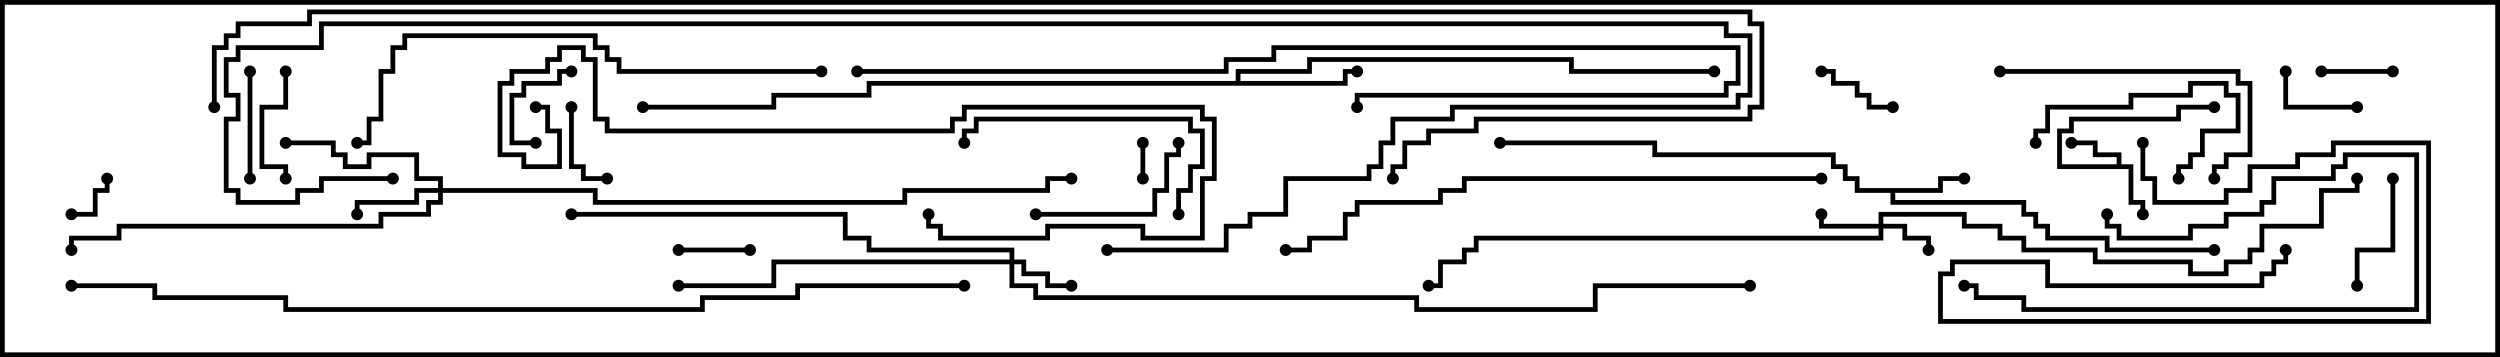 <svg version="1.1" width="105" height="15" xmlns="http://www.w3.org/2000/svg"><path d="M88.9,6.9L88.9,6.6L87.9,6.6L87.9,6.1L87,6.1L87,5.9L88.1,5.9L88.1,6.4L89.1,6.4L89.1,6.9L89.6,6.9L89.6,8.4L90.1,8.4L90.1,9L89.9,9L89.9,8.6L89.4,8.6L89.4,7.1L86.4,7.1L86.4,5.4L86.9,5.4L86.9,4.9L91.4,4.9L91.4,4.4L93,4.4L93,4.6L91.6,4.6L91.6,5.1L87.1,5.1L87.1,5.6L86.6,5.6L86.6,6.9z" stroke="none"/><path d="M81.4,7.9L81.4,7.4L82.5,7.4L82.5,7.6L81.6,7.6L81.6,8.1L79.6,8.1L79.6,8.4L85.1,8.4L85.1,8.9L85.6,8.9L85.6,9.4L86.1,9.4L86.1,9.9L88.6,9.9L88.6,10.4L93,10.4L93,10.6L88.4,10.6L88.4,10.1L85.9,10.1L85.9,9.6L85.4,9.6L85.4,9.1L84.9,9.1L84.9,8.6L79.4,8.6L79.4,8.1L77.9,8.1L77.9,7.6L77.4,7.6L77.4,7.1L76.9,7.1L76.9,6.6L69.4,6.6L69.4,6.1L63,6.1L63,5.9L69.6,5.9L69.6,6.4L77.1,6.4L77.1,6.9L77.6,6.9L77.6,7.4L78.1,7.4L78.1,7.9z" stroke="none"/><path d="M51.9,3.4L51.9,2.9L54.9,2.9L54.9,2.4L66.1,2.4L66.1,2.9L72,2.9L72,3.1L65.9,3.1L65.9,2.6L55.1,2.6L55.1,3.1L52.1,3.1L52.1,3.4L56.4,3.4L56.4,2.9L57,2.9L57,3.1L56.6,3.1L56.6,3.6L36.6,3.6L36.6,4.1L32.6,4.1L32.6,4.6L27,4.6L27,4.4L32.4,4.4L32.4,3.9L36.4,3.9L36.4,3.4z" stroke="none"/><path d="M78.9,9.4L78.9,8.9L82.6,8.9L82.6,9.4L84.1,9.4L84.1,9.9L85.1,9.9L85.1,10.4L88.1,10.4L88.1,10.9L92.1,10.9L92.1,11.4L93.4,11.4L93.4,10.9L94.4,10.9L94.4,10.4L94.9,10.4L94.9,9.4L97.4,9.4L97.4,7.9L98.9,7.9L98.9,7.5L99.1,7.5L99.1,8.1L97.6,8.1L97.6,9.6L95.1,9.6L95.1,10.6L94.6,10.6L94.6,11.1L93.6,11.1L93.6,11.6L91.9,11.6L91.9,11.1L87.9,11.1L87.9,10.6L84.9,10.6L84.9,10.1L83.9,10.1L83.9,9.6L82.4,9.6L82.4,9.1L79.1,9.1L79.1,9.4L80.1,9.4L80.1,9.9L81.1,9.9L81.1,10.5L80.9,10.5L80.9,10.1L79.9,10.1L79.9,9.6L79.1,9.6L79.1,10.1L62.1,10.1L62.1,10.6L61.6,10.6L61.6,11.1L60.6,11.1L60.6,12.1L60,12.1L60,11.9L60.4,11.9L60.4,10.9L61.4,10.9L61.4,10.4L61.9,10.4L61.9,9.9L78.9,9.9L78.9,9.6L76.4,9.6L76.4,9L76.6,9L76.6,9.4z" stroke="none"/><path d="M42.4,10.9L42.4,10.6L36.4,10.6L36.4,10.1L35.4,10.1L35.4,9.1L24,9.1L24,8.9L35.6,8.9L35.6,9.9L36.6,9.9L36.6,10.4L42.6,10.4L42.6,10.9L43.1,10.9L43.1,11.4L44.1,11.4L44.1,11.9L45,11.9L45,12.1L43.9,12.1L43.9,11.6L42.9,11.6L42.9,11.1L42.6,11.1L42.6,11.9L43.6,11.9L43.6,12.4L59.6,12.4L59.6,12.9L66.9,12.9L66.9,11.9L73.5,11.9L73.5,12.1L67.1,12.1L67.1,13.1L59.4,13.1L59.4,12.6L43.4,12.6L43.4,12.1L42.4,12.1L42.4,11.1L32.6,11.1L32.6,12.1L28.5,12.1L28.5,11.9L32.4,11.9L32.4,10.9z" stroke="none"/><path d="M18.4,7.9L18.4,7.6L17.4,7.6L17.4,6.6L15.6,6.6L15.6,7.1L14.4,7.1L14.4,6.6L13.9,6.6L13.9,6.1L12,6.1L12,5.9L14.1,5.9L14.1,6.4L14.6,6.4L14.6,6.9L15.4,6.9L15.4,6.4L17.6,6.4L17.6,7.4L18.6,7.4L18.6,7.9L25.1,7.9L25.1,8.4L37.9,8.4L37.9,7.9L43.9,7.9L43.9,7.4L45,7.4L45,7.6L44.1,7.6L44.1,8.1L38.1,8.1L38.1,8.6L24.9,8.6L24.9,8.1L18.6,8.1L18.6,8.6L18.1,8.6L18.1,9.1L16.1,9.1L16.1,9.6L5.1,9.6L5.1,10.1L3.1,10.1L3.1,10.5L2.9,10.5L2.9,9.9L4.9,9.9L4.9,9.4L15.9,9.4L15.9,8.9L17.9,8.9L17.9,8.4L18.4,8.4L18.4,8.1L17.6,8.1L17.6,8.6L15.1,8.6L15.1,9L14.9,9L14.9,8.4L17.4,8.4L17.4,7.9z" stroke="none"/><path d="M47.9,6L48.1,6L48.1,7.5L47.9,7.5z" stroke="none"/><path d="M3,9.1L3,8.9L3.9,8.9L3.9,7.9L4.4,7.9L4.4,7.5L4.6,7.5L4.6,8.1L4.1,8.1L4.1,9.1z" stroke="none"/><path d="M31.5,10.4L31.5,10.6L28.5,10.6L28.5,10.4z" stroke="none"/><path d="M100.5,2.9L100.5,3.1L97.5,3.1L97.5,2.9z" stroke="none"/><path d="M23.9,4.5L24.1,4.5L24.1,6.9L24.6,6.9L24.6,7.4L25.5,7.4L25.5,7.6L24.4,7.6L24.4,7.1L23.9,7.1z" stroke="none"/><path d="M99,4.4L99,4.6L95.9,4.6L95.9,3L96.1,3L96.1,4.4z" stroke="none"/><path d="M22.5,5.9L22.5,6.1L21.4,6.1L21.4,3.9L21.9,3.9L21.9,3.4L23.4,3.4L23.4,2.9L24,2.9L24,3.1L23.6,3.1L23.6,3.6L22.1,3.6L22.1,4.1L21.6,4.1L21.6,5.9z" stroke="none"/><path d="M76.5,3.1L76.5,2.9L77.1,2.9L77.1,3.4L78.1,3.4L78.1,3.9L78.6,3.9L78.6,4.4L79.5,4.4L79.5,4.6L78.4,4.6L78.4,4.1L77.9,4.1L77.9,3.6L76.9,3.6L76.9,3.1z" stroke="none"/><path d="M10.4,3L10.6,3L10.6,7.5L10.4,7.5z" stroke="none"/><path d="M11.9,3L12.1,3L12.1,4.6L11.1,4.6L11.1,6.9L12.1,6.9L12.1,7.5L11.9,7.5L11.9,7.1L10.9,7.1L10.9,4.4L11.9,4.4z" stroke="none"/><path d="M99.1,12L98.9,12L98.9,10.4L100.4,10.4L100.4,7.5L100.6,7.5L100.6,10.6L99.1,10.6z" stroke="none"/><path d="M85.6,6L85.4,6L85.4,5.4L85.9,5.4L85.9,4.4L89.4,4.4L89.4,3.9L91.9,3.9L91.9,3.4L93.6,3.4L93.6,3.9L94.1,3.9L94.1,5.6L92.6,5.6L92.6,6.6L92.1,6.6L92.1,7.1L91.6,7.1L91.6,7.5L91.4,7.5L91.4,6.9L91.9,6.9L91.9,6.4L92.4,6.4L92.4,5.4L93.9,5.4L93.9,4.1L93.4,4.1L93.4,3.6L92.1,3.6L92.1,4.1L89.6,4.1L89.6,4.6L86.1,4.6L86.1,5.6L85.6,5.6z" stroke="none"/><path d="M88.4,9L88.6,9L88.6,9.4L89.1,9.4L89.1,9.9L91.9,9.9L91.9,9.4L93.4,9.4L93.4,8.9L94.9,8.9L94.9,8.4L95.4,8.4L95.4,7.4L97.9,7.4L97.9,6.9L98.4,6.9L98.4,6.4L101.6,6.4L101.6,13.1L84.9,13.1L84.9,12.6L82.9,12.6L82.9,12.1L82.5,12.1L82.5,11.9L83.1,11.9L83.1,12.4L85.1,12.4L85.1,12.9L101.4,12.9L101.4,6.6L98.6,6.6L98.6,7.1L98.1,7.1L98.1,7.6L95.6,7.6L95.6,8.6L95.1,8.6L95.1,9.1L93.6,9.1L93.6,9.6L92.1,9.6L92.1,10.1L88.9,10.1L88.9,9.6L88.4,9.6z" stroke="none"/><path d="M43.5,9.1L43.5,8.9L48.4,8.9L48.4,7.9L48.9,7.9L48.9,6.4L49.4,6.4L49.4,6L49.6,6L49.6,6.6L49.1,6.6L49.1,8.1L48.6,8.1L48.6,9.1z" stroke="none"/><path d="M89.9,6L90.1,6L90.1,7.4L90.6,7.4L90.6,8.4L93.4,8.4L93.4,7.9L94.4,7.9L94.4,6.9L96.4,6.9L96.4,6.4L97.9,6.4L97.9,5.9L102.1,5.9L102.1,13.6L81.4,13.6L81.4,11.4L81.9,11.4L81.9,10.9L86.1,10.9L86.1,11.9L94.9,11.9L94.9,11.4L95.4,11.4L95.4,10.9L95.9,10.9L95.9,10.5L96.1,10.5L96.1,11.1L95.6,11.1L95.6,11.6L95.1,11.6L95.1,12.1L85.9,12.1L85.9,11.1L82.1,11.1L82.1,11.6L81.6,11.6L81.6,13.4L101.9,13.4L101.9,6.1L98.1,6.1L98.1,6.6L96.6,6.6L96.6,7.1L94.6,7.1L94.6,8.1L93.6,8.1L93.6,8.6L90.4,8.6L90.4,7.6L89.9,7.6z" stroke="none"/><path d="M49.6,9L49.4,9L49.4,7.9L49.9,7.9L49.9,6.9L50.4,6.9L50.4,5.6L49.9,5.6L49.9,5.1L41.1,5.1L41.1,5.6L40.6,5.6L40.6,6L40.4,6L40.4,5.4L40.9,5.4L40.9,4.9L50.1,4.9L50.1,5.4L50.6,5.4L50.6,7.1L50.1,7.1L50.1,8.1L49.6,8.1z" stroke="none"/><path d="M84,3.1L84,2.9L94.1,2.9L94.1,3.4L94.6,3.4L94.6,6.6L93.6,6.6L93.6,7.1L93.1,7.1L93.1,7.5L92.9,7.5L92.9,6.9L93.4,6.9L93.4,6.4L94.4,6.4L94.4,3.6L93.9,3.6L93.9,3.1z" stroke="none"/><path d="M22.5,4.6L22.5,4.4L23.1,4.4L23.1,5.4L23.6,5.4L23.6,7.1L21.9,7.1L21.9,6.6L20.9,6.6L20.9,3.4L21.4,3.4L21.4,2.9L22.9,2.9L22.9,2.4L23.4,2.4L23.4,1.9L24.6,1.9L24.6,2.4L25.1,2.4L25.1,4.9L25.6,4.9L25.6,5.4L39.9,5.4L39.9,4.9L40.4,4.9L40.4,4.4L50.6,4.4L50.6,4.9L51.1,4.9L51.1,7.6L50.6,7.6L50.6,10.1L47.9,10.1L47.9,9.6L44.1,9.6L44.1,10.1L39.4,10.1L39.4,9.6L38.9,9.6L38.9,9L39.1,9L39.1,9.4L39.6,9.4L39.6,9.9L43.9,9.9L43.9,9.4L48.1,9.4L48.1,9.9L50.4,9.9L50.4,7.4L50.9,7.4L50.9,5.1L50.4,5.1L50.4,4.6L40.6,4.6L40.6,5.1L40.1,5.1L40.1,5.6L25.4,5.6L25.4,5.1L24.9,5.1L24.9,2.6L24.4,2.6L24.4,2.1L23.6,2.1L23.6,2.6L23.1,2.6L23.1,3.1L21.6,3.1L21.6,3.6L21.1,3.6L21.1,6.4L22.1,6.4L22.1,6.9L23.4,6.9L23.4,5.6L22.9,5.6L22.9,4.6z" stroke="none"/><path d="M34.5,2.9L34.5,3.1L25.9,3.1L25.9,2.6L25.4,2.6L25.4,2.1L24.9,2.1L24.9,1.6L17.1,1.6L17.1,2.1L16.6,2.1L16.6,3.1L16.1,3.1L16.1,5.1L15.6,5.1L15.6,6.1L15,6.1L15,5.9L15.4,5.9L15.4,4.9L15.9,4.9L15.9,2.9L16.4,2.9L16.4,1.9L16.9,1.9L16.9,1.4L25.1,1.4L25.1,1.9L25.6,1.9L25.6,2.4L26.1,2.4L26.1,2.9z" stroke="none"/><path d="M36,3.1L36,2.9L51.4,2.9L51.4,2.4L53.4,2.4L53.4,1.9L73.1,1.9L73.1,3.6L72.6,3.6L72.6,4.1L57.1,4.1L57.1,4.5L56.9,4.5L56.9,3.9L72.4,3.9L72.4,3.4L72.9,3.4L72.9,2.1L53.6,2.1L53.6,2.6L51.6,2.6L51.6,3.1z" stroke="none"/><path d="M76.5,7.4L76.5,7.6L61.6,7.6L61.6,8.1L60.6,8.1L60.6,8.6L57.1,8.6L57.1,9.1L56.6,9.1L56.6,10.1L55.1,10.1L55.1,10.6L54,10.6L54,10.4L54.9,10.4L54.9,9.9L56.4,9.9L56.4,8.9L56.9,8.9L56.9,8.4L60.4,8.4L60.4,7.9L61.4,7.9L61.4,7.4z" stroke="none"/><path d="M16.5,7.4L16.5,7.6L13.6,7.6L13.6,8.1L12.6,8.1L12.6,8.6L9.9,8.6L9.9,8.1L9.4,8.1L9.4,4.9L9.9,4.9L9.9,4.1L9.4,4.1L9.4,2.4L9.9,2.4L9.9,1.9L13.4,1.9L13.4,0.9L72.6,0.9L72.6,1.4L73.6,1.4L73.6,4.1L73.1,4.1L73.1,4.6L61.1,4.6L61.1,5.1L58.6,5.1L58.6,6.1L58.1,6.1L58.1,7.1L57.6,7.1L57.6,7.6L54.1,7.6L54.1,9.1L52.6,9.1L52.6,9.6L51.6,9.6L51.6,10.6L46.5,10.6L46.5,10.4L51.4,10.4L51.4,9.4L52.4,9.4L52.4,8.9L53.9,8.9L53.9,7.4L57.4,7.4L57.4,6.9L57.9,6.9L57.9,5.9L58.4,5.9L58.4,4.9L60.9,4.9L60.9,4.4L72.9,4.4L72.9,3.9L73.4,3.9L73.4,1.6L72.4,1.6L72.4,1.1L13.6,1.1L13.6,2.1L10.1,2.1L10.1,2.6L9.6,2.6L9.6,3.9L10.1,3.9L10.1,5.1L9.6,5.1L9.6,7.9L10.1,7.9L10.1,8.4L12.4,8.4L12.4,7.9L13.4,7.9L13.4,7.4z" stroke="none"/><path d="M40.5,11.9L40.5,12.1L33.6,12.1L33.6,12.6L29.6,12.6L29.6,13.1L11.9,13.1L11.9,12.6L6.4,12.6L6.4,12.1L3,12.1L3,11.9L6.6,11.9L6.6,12.4L12.1,12.4L12.1,12.9L29.4,12.9L29.4,12.4L33.4,12.4L33.4,11.9z" stroke="none"/><path d="M9.1,4.5L8.9,4.5L8.9,1.9L9.4,1.9L9.4,1.4L9.9,1.4L9.9,0.9L12.9,0.9L12.9,0.4L73.6,0.4L73.6,0.9L74.1,0.9L74.1,4.6L73.6,4.6L73.6,5.1L62.1,5.1L62.1,5.6L60.1,5.6L60.1,6.1L59.1,6.1L59.1,7.1L58.6,7.1L58.6,7.5L58.4,7.5L58.4,6.9L58.9,6.9L58.9,5.9L59.9,5.9L59.9,5.4L61.9,5.4L61.9,4.9L73.4,4.9L73.4,4.4L73.9,4.4L73.9,1.1L73.4,1.1L73.4,0.6L13.1,0.6L13.1,1.1L10.1,1.1L10.1,1.6L9.6,1.6L9.6,2.1L9.1,2.1z" stroke="none"/><circle cx="90" cy="9" r="0.25" stroke-width="0" fill="#000" /><circle cx="87" cy="6" r="0.25" stroke-width="0" fill="#000" /><circle cx="93" cy="4.5" r="0.25" stroke-width="0" fill="#000" /><circle cx="82.5" cy="7.5" r="0.25" stroke-width="0" fill="#000" /><circle cx="93" cy="10.5" r="0.25" stroke-width="0" fill="#000" /><circle cx="63" cy="6" r="0.25" stroke-width="0" fill="#000" /><circle cx="57" cy="3" r="0.25" stroke-width="0" fill="#000" /><circle cx="72" cy="3" r="0.25" stroke-width="0" fill="#000" /><circle cx="27" cy="4.5" r="0.25" stroke-width="0" fill="#000" /><circle cx="81" cy="10.5" r="0.25" stroke-width="0" fill="#000" /><circle cx="76.5" cy="9" r="0.25" stroke-width="0" fill="#000" /><circle cx="60" cy="12" r="0.25" stroke-width="0" fill="#000" /><circle cx="99" cy="7.5" r="0.25" stroke-width="0" fill="#000" /><circle cx="45" cy="12" r="0.25" stroke-width="0" fill="#000" /><circle cx="28.5" cy="12" r="0.25" stroke-width="0" fill="#000" /><circle cx="24" cy="9" r="0.25" stroke-width="0" fill="#000" /><circle cx="73.5" cy="12" r="0.25" stroke-width="0" fill="#000" /><circle cx="15" cy="9" r="0.25" stroke-width="0" fill="#000" /><circle cx="12" cy="6" r="0.25" stroke-width="0" fill="#000" /><circle cx="3" cy="10.5" r="0.25" stroke-width="0" fill="#000" /><circle cx="45" cy="7.5" r="0.25" stroke-width="0" fill="#000" /><circle cx="48" cy="6" r="0.25" stroke-width="0" fill="#000" /><circle cx="48" cy="7.5" r="0.25" stroke-width="0" fill="#000" /><circle cx="3" cy="9" r="0.25" stroke-width="0" fill="#000" /><circle cx="4.5" cy="7.5" r="0.25" stroke-width="0" fill="#000" /><circle cx="31.5" cy="10.5" r="0.25" stroke-width="0" fill="#000" /><circle cx="28.5" cy="10.5" r="0.25" stroke-width="0" fill="#000" /><circle cx="100.5" cy="3" r="0.25" stroke-width="0" fill="#000" /><circle cx="97.5" cy="3" r="0.25" stroke-width="0" fill="#000" /><circle cx="24" cy="4.5" r="0.25" stroke-width="0" fill="#000" /><circle cx="25.5" cy="7.5" r="0.25" stroke-width="0" fill="#000" /><circle cx="99" cy="4.5" r="0.25" stroke-width="0" fill="#000" /><circle cx="96" cy="3" r="0.25" stroke-width="0" fill="#000" /><circle cx="22.5" cy="6" r="0.25" stroke-width="0" fill="#000" /><circle cx="24" cy="3" r="0.25" stroke-width="0" fill="#000" /><circle cx="76.5" cy="3" r="0.25" stroke-width="0" fill="#000" /><circle cx="79.5" cy="4.5" r="0.25" stroke-width="0" fill="#000" /><circle cx="10.5" cy="3" r="0.25" stroke-width="0" fill="#000" /><circle cx="10.5" cy="7.5" r="0.25" stroke-width="0" fill="#000" /><circle cx="12" cy="3" r="0.25" stroke-width="0" fill="#000" /><circle cx="12" cy="7.5" r="0.25" stroke-width="0" fill="#000" /><circle cx="99" cy="12" r="0.25" stroke-width="0" fill="#000" /><circle cx="100.5" cy="7.5" r="0.25" stroke-width="0" fill="#000" /><circle cx="85.5" cy="6" r="0.25" stroke-width="0" fill="#000" /><circle cx="91.5" cy="7.5" r="0.25" stroke-width="0" fill="#000" /><circle cx="88.5" cy="9" r="0.25" stroke-width="0" fill="#000" /><circle cx="82.5" cy="12" r="0.25" stroke-width="0" fill="#000" /><circle cx="43.5" cy="9" r="0.25" stroke-width="0" fill="#000" /><circle cx="49.5" cy="6" r="0.25" stroke-width="0" fill="#000" /><circle cx="90" cy="6" r="0.25" stroke-width="0" fill="#000" /><circle cx="96" cy="10.5" r="0.25" stroke-width="0" fill="#000" /><circle cx="49.5" cy="9" r="0.25" stroke-width="0" fill="#000" /><circle cx="40.5" cy="6" r="0.25" stroke-width="0" fill="#000" /><circle cx="84" cy="3" r="0.25" stroke-width="0" fill="#000" /><circle cx="93" cy="7.5" r="0.25" stroke-width="0" fill="#000" /><circle cx="22.5" cy="4.5" r="0.25" stroke-width="0" fill="#000" /><circle cx="39" cy="9" r="0.25" stroke-width="0" fill="#000" /><circle cx="34.5" cy="3" r="0.25" stroke-width="0" fill="#000" /><circle cx="15" cy="6" r="0.25" stroke-width="0" fill="#000" /><circle cx="36" cy="3" r="0.25" stroke-width="0" fill="#000" /><circle cx="57" cy="4.5" r="0.25" stroke-width="0" fill="#000" /><circle cx="76.5" cy="7.5" r="0.25" stroke-width="0" fill="#000" /><circle cx="54" cy="10.5" r="0.25" stroke-width="0" fill="#000" /><circle cx="16.5" cy="7.5" r="0.25" stroke-width="0" fill="#000" /><circle cx="46.5" cy="10.5" r="0.25" stroke-width="0" fill="#000" /><circle cx="40.5" cy="12" r="0.25" stroke-width="0" fill="#000" /><circle cx="3" cy="12" r="0.25" stroke-width="0" fill="#000" /><circle cx="9" cy="4.5" r="0.25" stroke-width="0" fill="#000" /><circle cx="58.5" cy="7.5" r="0.25" stroke-width="0" fill="#000" /><rect x="0" y="0" width="105" height="15" stroke-width="0.4" stroke="#000" fill="none" /></svg>